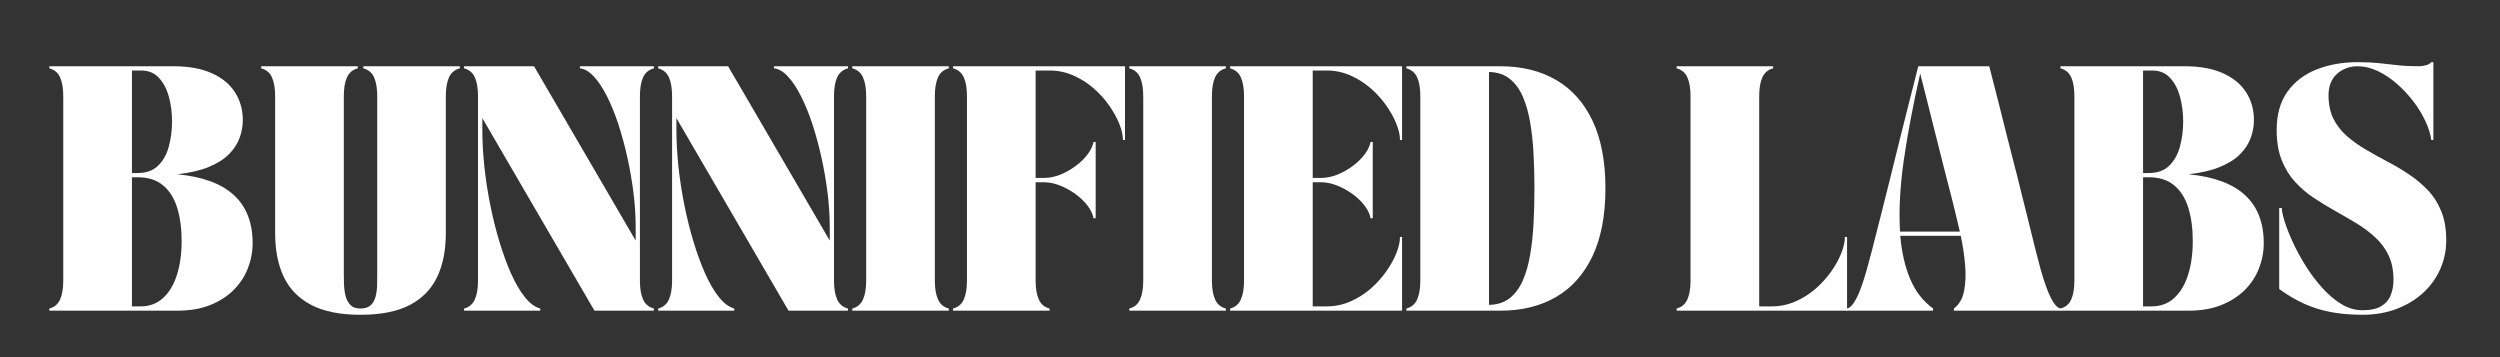 <svg xmlns="http://www.w3.org/2000/svg" xmlns:xlink="http://www.w3.org/1999/xlink" width="700" zoomAndPan="magnify" viewBox="0 0 525 75" height="100" preserveAspectRatio="xMidYMid meet" version="1.0"><rect x="0" y="0" width="525" height="75" fill="#333333" stroke="none"/><defs><g/></defs><g fill="#ffffff" fill-opacity="1"><g transform="translate(9.238, 65.243)"><g><path d="M 4.047 -45.031 C 4.047 -46.707 3.82 -48.035 3.375 -49.016 C 2.926 -49.992 2.176 -50.617 1.125 -50.891 L 1.125 -51.328 L 27.203 -51.328 C 30.441 -51.328 33.141 -50.832 35.297 -49.844 C 37.461 -48.852 39.078 -47.508 40.141 -45.812 C 41.211 -44.125 41.75 -42.195 41.75 -40.031 C 41.75 -38.738 41.52 -37.477 41.062 -36.25 C 40.613 -35.02 39.867 -33.883 38.828 -32.844 C 37.797 -31.812 36.395 -30.926 34.625 -30.188 C 32.852 -29.457 30.648 -28.941 28.016 -28.641 C 38.547 -27.648 43.812 -22.832 43.812 -14.188 C 43.812 -12.352 43.477 -10.586 42.812 -8.891 C 42.156 -7.191 41.16 -5.676 39.828 -4.344 C 38.492 -3.008 36.844 -1.953 34.875 -1.172 C 32.906 -0.391 30.617 0 28.016 0 L 1.125 0 L 1.125 -0.453 C 2.176 -0.723 2.926 -1.352 3.375 -2.344 C 3.82 -3.332 4.047 -4.648 4.047 -6.297 Z M 18.469 -0.906 L 20.312 -0.906 C 22.164 -0.906 23.727 -1.488 25 -2.656 C 26.281 -3.82 27.25 -5.43 27.906 -7.484 C 28.57 -9.547 28.906 -11.93 28.906 -14.641 C 28.906 -17.242 28.598 -19.551 27.984 -21.562 C 27.367 -23.582 26.383 -25.16 25.031 -26.297 C 23.688 -27.441 21.898 -28.016 19.672 -28.016 L 18.469 -28.016 Z M 20.406 -50.438 L 18.469 -50.438 L 18.469 -28.906 L 19.672 -28.906 C 21.473 -28.906 22.898 -29.414 23.953 -30.438 C 25.004 -31.457 25.754 -32.789 26.203 -34.438 C 26.66 -36.094 26.891 -37.867 26.891 -39.766 C 26.891 -41.566 26.672 -43.273 26.234 -44.891 C 25.797 -46.516 25.102 -47.844 24.156 -48.875 C 23.207 -49.914 21.957 -50.438 20.406 -50.438 Z M 20.406 -50.438 "/></g></g></g><g fill="#ffffff" fill-opacity="1"><g transform="translate(53.733, 65.243)"><g><path d="M 1.125 -51.328 L 21.391 -51.328 L 21.391 -50.891 C 20.336 -50.617 19.586 -49.992 19.141 -49.016 C 18.691 -48.035 18.469 -46.707 18.469 -45.031 L 18.469 -7.656 C 18.469 -7 18.477 -6.266 18.5 -5.453 C 18.531 -4.641 18.645 -3.848 18.844 -3.078 C 19.039 -2.316 19.379 -1.688 19.859 -1.188 C 20.336 -0.695 21.031 -0.453 21.938 -0.453 C 22.895 -0.453 23.617 -0.68 24.109 -1.141 C 24.609 -1.609 24.953 -2.219 25.141 -2.969 C 25.336 -3.719 25.441 -4.504 25.453 -5.328 C 25.473 -6.16 25.484 -6.938 25.484 -7.656 L 25.484 -45.031 C 25.484 -46.707 25.258 -48.035 24.812 -49.016 C 24.363 -49.992 23.613 -50.617 22.562 -50.891 L 22.562 -51.328 L 42.828 -51.328 L 42.828 -50.891 C 41.773 -50.617 41.02 -49.992 40.562 -49.016 C 40.113 -48.035 39.891 -46.707 39.891 -45.031 L 39.891 -16.297 C 39.891 -12.691 39.281 -9.613 38.062 -7.062 C 36.852 -4.52 34.938 -2.562 32.312 -1.188 C 29.688 0.176 26.238 0.859 21.969 0.859 C 17.738 0.859 14.301 0.176 11.656 -1.188 C 9.02 -2.562 7.094 -4.52 5.875 -7.062 C 4.656 -9.613 4.047 -12.691 4.047 -16.297 L 4.047 -45.031 C 4.047 -46.707 3.82 -48.035 3.375 -49.016 C 2.926 -49.992 2.176 -50.617 1.125 -50.891 Z M 1.125 -51.328 "/></g></g></g><g fill="#ffffff" fill-opacity="1"><g transform="translate(96.336, 65.243)"><g><path d="M 1.125 -50.891 L 1.125 -51.328 L 15.812 -51.328 L 37.156 -14.719 L 37.156 -17.656 C 37.156 -19.875 37.004 -22.211 36.703 -24.672 C 36.398 -27.141 35.977 -29.602 35.438 -32.062 C 34.895 -34.52 34.266 -36.852 33.547 -39.062 C 32.828 -41.27 32.023 -43.25 31.141 -45 C 30.254 -46.758 29.328 -48.156 28.359 -49.188 C 27.398 -50.227 26.426 -50.797 25.438 -50.891 L 25.438 -51.328 L 40.984 -51.328 L 40.984 -50.891 C 39.93 -50.617 39.176 -49.992 38.719 -49.016 C 38.27 -48.035 38.047 -46.707 38.047 -45.031 L 38.047 -6.297 C 38.047 -4.648 38.27 -3.332 38.719 -2.344 C 39.176 -1.352 39.93 -0.723 40.984 -0.453 L 40.984 0 L 28.5 0 L 4.953 -40.438 L 4.953 -38 C 4.953 -35.57 5.094 -33.004 5.375 -30.297 C 5.664 -27.598 6.082 -24.895 6.625 -22.188 C 7.164 -19.488 7.812 -16.898 8.562 -14.422 C 9.312 -11.953 10.133 -9.711 11.031 -7.703 C 11.938 -5.691 12.898 -4.055 13.922 -2.797 C 14.941 -1.535 16.004 -0.754 17.109 -0.453 L 17.109 0 L 1.125 0 L 1.125 -0.453 C 2.176 -0.723 2.926 -1.352 3.375 -2.344 C 3.82 -3.332 4.047 -4.648 4.047 -6.297 L 4.047 -45.031 C 4.047 -46.707 3.82 -48.035 3.375 -49.016 C 2.926 -49.992 2.176 -50.617 1.125 -50.891 Z M 1.125 -50.891 "/></g></g></g><g fill="#ffffff" fill-opacity="1"><g transform="translate(137.092, 65.243)"><g><path d="M 1.125 -50.891 L 1.125 -51.328 L 15.812 -51.328 L 37.156 -14.719 L 37.156 -17.656 C 37.156 -19.875 37.004 -22.211 36.703 -24.672 C 36.398 -27.141 35.977 -29.602 35.438 -32.062 C 34.895 -34.52 34.266 -36.852 33.547 -39.062 C 32.828 -41.27 32.023 -43.25 31.141 -45 C 30.254 -46.758 29.328 -48.156 28.359 -49.188 C 27.398 -50.227 26.426 -50.797 25.438 -50.891 L 25.438 -51.328 L 40.984 -51.328 L 40.984 -50.891 C 39.93 -50.617 39.176 -49.992 38.719 -49.016 C 38.27 -48.035 38.047 -46.707 38.047 -45.031 L 38.047 -6.297 C 38.047 -4.648 38.27 -3.332 38.719 -2.344 C 39.176 -1.352 39.93 -0.723 40.984 -0.453 L 40.984 0 L 28.5 0 L 4.953 -40.438 L 4.953 -38 C 4.953 -35.57 5.094 -33.004 5.375 -30.297 C 5.664 -27.598 6.082 -24.895 6.625 -22.188 C 7.164 -19.488 7.812 -16.898 8.562 -14.422 C 9.312 -11.953 10.133 -9.711 11.031 -7.703 C 11.938 -5.691 12.898 -4.055 13.922 -2.797 C 14.941 -1.535 16.004 -0.754 17.109 -0.453 L 17.109 0 L 1.125 0 L 1.125 -0.453 C 2.176 -0.723 2.926 -1.352 3.375 -2.344 C 3.82 -3.332 4.047 -4.648 4.047 -6.297 L 4.047 -45.031 C 4.047 -46.707 3.82 -48.035 3.375 -49.016 C 2.926 -49.992 2.176 -50.617 1.125 -50.891 Z M 1.125 -50.891 "/></g></g></g><g fill="#ffffff" fill-opacity="1"><g transform="translate(177.849, 65.243)"><g><path d="M 1.125 0 L 1.125 -0.453 C 2.176 -0.723 2.926 -1.352 3.375 -2.344 C 3.82 -3.332 4.047 -4.648 4.047 -6.297 L 4.047 -45.031 C 4.047 -46.707 3.82 -48.035 3.375 -49.016 C 2.926 -49.992 2.176 -50.617 1.125 -50.891 L 1.125 -51.328 L 21.391 -51.328 L 21.391 -50.891 C 20.336 -50.617 19.586 -49.992 19.141 -49.016 C 18.691 -48.035 18.469 -46.707 18.469 -45.031 L 18.469 -6.297 C 18.469 -4.648 18.691 -3.332 19.141 -2.344 C 19.586 -1.352 20.336 -0.723 21.391 -0.453 L 21.391 0 Z M 1.125 0 "/></g></g></g><g fill="#ffffff" fill-opacity="1"><g transform="translate(199.015, 65.243)"><g><path d="M 4.047 -45.031 C 4.047 -46.707 3.82 -48.035 3.375 -49.016 C 2.926 -49.992 2.176 -50.617 1.125 -50.891 L 1.125 -51.328 L 37.234 -51.328 L 37.234 -35.844 L 36.797 -35.844 C 36.797 -36.832 36.547 -37.957 36.047 -39.219 C 35.547 -40.477 34.832 -41.77 33.906 -43.094 C 32.977 -44.414 31.883 -45.625 30.625 -46.719 C 29.363 -47.812 27.953 -48.703 26.391 -49.391 C 24.828 -50.086 23.16 -50.438 21.391 -50.438 L 18.469 -50.438 L 18.469 -27.875 L 20.219 -27.875 C 21.332 -27.875 22.469 -28.102 23.625 -28.562 C 24.781 -29.031 25.859 -29.633 26.859 -30.375 C 27.867 -31.113 28.707 -31.93 29.375 -32.828 C 30.051 -33.723 30.469 -34.594 30.625 -35.438 L 31.078 -35.438 L 31.078 -19.406 L 30.625 -19.406 C 30.469 -20.281 30.051 -21.16 29.375 -22.047 C 28.707 -22.93 27.867 -23.738 26.859 -24.469 C 25.859 -25.207 24.781 -25.805 23.625 -26.266 C 22.469 -26.734 21.332 -26.969 20.219 -26.969 L 18.469 -26.969 L 18.469 -6.297 C 18.469 -4.648 18.691 -3.332 19.141 -2.344 C 19.586 -1.352 20.336 -0.723 21.391 -0.453 L 21.391 0 L 1.125 0 L 1.125 -0.453 C 2.176 -0.723 2.926 -1.352 3.375 -2.344 C 3.82 -3.332 4.047 -4.648 4.047 -6.297 Z M 4.047 -45.031 "/></g></g></g><g fill="#ffffff" fill-opacity="1"><g transform="translate(236.034, 65.243)"><g><path d="M 1.125 0 L 1.125 -0.453 C 2.176 -0.723 2.926 -1.352 3.375 -2.344 C 3.82 -3.332 4.047 -4.648 4.047 -6.297 L 4.047 -45.031 C 4.047 -46.707 3.82 -48.035 3.375 -49.016 C 2.926 -49.992 2.176 -50.617 1.125 -50.891 L 1.125 -51.328 L 21.391 -51.328 L 21.391 -50.891 C 20.336 -50.617 19.586 -49.992 19.141 -49.016 C 18.691 -48.035 18.469 -46.707 18.469 -45.031 L 18.469 -6.297 C 18.469 -4.648 18.691 -3.332 19.141 -2.344 C 19.586 -1.352 20.336 -0.723 21.391 -0.453 L 21.391 0 Z M 1.125 0 "/></g></g></g><g fill="#ffffff" fill-opacity="1"><g transform="translate(257.2, 65.243)"><g><path d="M 37.234 0 L 1.125 0 L 1.125 -0.453 C 2.176 -0.723 2.926 -1.352 3.375 -2.344 C 3.82 -3.332 4.047 -4.648 4.047 -6.297 L 4.047 -45.031 C 4.047 -46.707 3.82 -48.035 3.375 -49.016 C 2.926 -49.992 2.176 -50.617 1.125 -50.891 L 1.125 -51.328 L 37.234 -51.328 L 37.234 -35.844 L 36.797 -35.844 C 36.797 -36.832 36.547 -37.957 36.047 -39.219 C 35.547 -40.477 34.832 -41.77 33.906 -43.094 C 32.977 -44.414 31.883 -45.625 30.625 -46.719 C 29.363 -47.812 27.953 -48.703 26.391 -49.391 C 24.828 -50.086 23.16 -50.438 21.391 -50.438 L 18.469 -50.438 L 18.469 -27.875 L 20.219 -27.875 C 21.332 -27.875 22.469 -28.102 23.625 -28.562 C 24.781 -29.031 25.859 -29.633 26.859 -30.375 C 27.867 -31.113 28.707 -31.93 29.375 -32.828 C 30.051 -33.723 30.469 -34.594 30.625 -35.438 L 31.078 -35.438 L 31.078 -19.406 L 30.625 -19.406 C 30.469 -20.281 30.051 -21.16 29.375 -22.047 C 28.707 -22.93 27.867 -23.738 26.859 -24.469 C 25.859 -25.207 24.781 -25.805 23.625 -26.266 C 22.469 -26.734 21.332 -26.969 20.219 -26.969 L 18.469 -26.969 L 18.469 -0.906 L 21.391 -0.906 C 23.16 -0.906 24.828 -1.25 26.391 -1.938 C 27.953 -2.625 29.363 -3.516 30.625 -4.609 C 31.883 -5.711 32.977 -6.922 33.906 -8.234 C 34.832 -9.555 35.547 -10.848 36.047 -12.109 C 36.547 -13.367 36.797 -14.492 36.797 -15.484 L 37.234 -15.484 Z M 37.234 0 "/></g></g></g><g fill="#ffffff" fill-opacity="1"><g transform="translate(294.219, 65.243)"><g><path d="M 1.125 -50.891 L 1.125 -51.328 L 20.891 -51.328 C 25.367 -51.328 29.258 -50.367 32.562 -48.453 C 35.863 -46.535 38.414 -43.676 40.219 -39.875 C 42.02 -36.07 42.922 -31.336 42.922 -25.672 C 42.922 -20.023 42.02 -15.297 40.219 -11.484 C 38.414 -7.672 35.863 -4.801 32.562 -2.875 C 29.258 -0.957 25.367 0 20.891 0 L 1.125 0 L 1.125 -0.453 C 2.176 -0.723 2.926 -1.352 3.375 -2.344 C 3.82 -3.332 4.047 -4.648 4.047 -6.297 L 4.047 -45.031 C 4.047 -46.707 3.82 -48.035 3.375 -49.016 C 2.926 -49.992 2.176 -50.617 1.125 -50.891 Z M 18.469 -50.125 L 18.469 -1.219 C 20.207 -1.25 21.656 -1.719 22.812 -2.625 C 23.969 -3.539 24.891 -4.785 25.578 -6.359 C 26.266 -7.941 26.781 -9.758 27.125 -11.812 C 27.477 -13.875 27.711 -16.078 27.828 -18.422 C 27.953 -20.766 28.016 -23.164 28.016 -25.625 C 28.016 -28.082 27.953 -30.488 27.828 -32.844 C 27.711 -35.207 27.477 -37.414 27.125 -39.469 C 26.781 -41.52 26.266 -43.344 25.578 -44.938 C 24.891 -46.531 23.969 -47.785 22.812 -48.703 C 21.656 -49.617 20.207 -50.094 18.469 -50.125 Z M 18.469 -50.125 "/></g></g></g><g fill="#ffffff" fill-opacity="1"><g transform="translate(337.813, 65.243)"><g/></g></g><g fill="#ffffff" fill-opacity="1"><g transform="translate(350.963, 65.243)"><g><path d="M 1.125 -51.328 L 21.391 -51.328 L 21.391 -50.891 C 20.336 -50.617 19.586 -49.992 19.141 -49.016 C 18.691 -48.035 18.469 -46.707 18.469 -45.031 L 18.469 -0.906 L 21.078 -0.906 C 22.848 -0.906 24.516 -1.25 26.078 -1.938 C 27.641 -2.625 29.051 -3.516 30.312 -4.609 C 31.57 -5.711 32.664 -6.922 33.594 -8.234 C 34.52 -9.555 35.227 -10.848 35.719 -12.109 C 36.219 -13.367 36.469 -14.492 36.469 -15.484 L 36.922 -15.484 L 36.922 0 L 1.125 0 L 1.125 -0.453 C 2.176 -0.723 2.926 -1.352 3.375 -2.344 C 3.82 -3.332 4.047 -4.648 4.047 -6.297 L 4.047 -45.031 C 4.047 -46.707 3.82 -48.035 3.375 -49.016 C 2.926 -49.992 2.176 -50.617 1.125 -50.891 Z M 1.125 -51.328 "/></g></g></g><g fill="#ffffff" fill-opacity="1"><g transform="translate(387.666, 65.243)"><g><path d="M 0 0 L 0 -0.453 C 0.57 -0.453 1.117 -0.852 1.641 -1.656 C 2.172 -2.469 2.664 -3.504 3.125 -4.766 C 3.594 -6.035 4.02 -7.375 4.406 -8.781 C 4.801 -10.188 5.148 -11.492 5.453 -12.703 C 6.234 -15.734 6.945 -18.531 7.594 -21.094 C 8.238 -23.664 8.852 -26.129 9.438 -28.484 C 10.02 -30.836 10.602 -33.191 11.188 -35.547 C 11.77 -37.91 12.391 -40.379 13.047 -42.953 C 13.711 -45.535 14.422 -48.328 15.172 -51.328 L 30.078 -51.328 C 30.859 -48.328 31.57 -45.535 32.219 -42.953 C 32.863 -40.379 33.484 -37.91 34.078 -35.547 C 34.68 -33.191 35.285 -30.836 35.891 -28.484 C 36.492 -26.129 37.109 -23.664 37.734 -21.094 C 38.367 -18.531 39.062 -15.734 39.812 -12.703 C 40.113 -11.492 40.457 -10.188 40.844 -8.781 C 41.227 -7.375 41.656 -6.035 42.125 -4.766 C 42.594 -3.504 43.086 -2.469 43.609 -1.656 C 44.141 -0.852 44.688 -0.453 45.25 -0.453 L 45.25 0 L 22.656 0 L 22.656 -0.453 C 23.758 -1.297 24.469 -2.508 24.781 -4.094 C 25.102 -5.688 25.18 -7.492 25.016 -9.516 C 24.848 -11.547 24.539 -13.613 24.094 -15.719 L 11.391 -15.719 C 11.691 -12.238 12.391 -9.207 13.484 -6.625 C 14.578 -4.039 16.176 -1.984 18.281 -0.453 L 18.281 0 Z M 15.578 -49.797 C 14.078 -43.223 12.926 -37.145 12.125 -31.562 C 11.332 -25.977 11.07 -20.992 11.344 -16.609 L 23.906 -16.609 C 23.633 -17.785 23.359 -18.938 23.078 -20.062 C 22.797 -21.188 22.535 -22.258 22.297 -23.281 C 21.754 -25.383 21.27 -27.258 20.844 -28.906 C 20.426 -30.562 20.031 -32.129 19.656 -33.609 C 19.281 -35.098 18.895 -36.625 18.5 -38.188 C 18.113 -39.75 17.688 -41.457 17.219 -43.312 C 16.758 -45.176 16.211 -47.336 15.578 -49.797 Z M 15.578 -49.797 "/></g></g></g><g fill="#ffffff" fill-opacity="1"><g transform="translate(431.575, 65.243)"><g><path d="M 4.047 -45.031 C 4.047 -46.707 3.82 -48.035 3.375 -49.016 C 2.926 -49.992 2.176 -50.617 1.125 -50.891 L 1.125 -51.328 L 27.203 -51.328 C 30.441 -51.328 33.141 -50.832 35.297 -49.844 C 37.461 -48.852 39.078 -47.508 40.141 -45.812 C 41.211 -44.125 41.75 -42.195 41.75 -40.031 C 41.75 -38.738 41.52 -37.477 41.062 -36.25 C 40.613 -35.02 39.867 -33.883 38.828 -32.844 C 37.797 -31.812 36.395 -30.926 34.625 -30.188 C 32.852 -29.457 30.648 -28.941 28.016 -28.641 C 38.547 -27.648 43.812 -22.832 43.812 -14.188 C 43.812 -12.352 43.477 -10.586 42.812 -8.891 C 42.156 -7.191 41.16 -5.676 39.828 -4.344 C 38.492 -3.008 36.844 -1.953 34.875 -1.172 C 32.906 -0.391 30.617 0 28.016 0 L 1.125 0 L 1.125 -0.453 C 2.176 -0.723 2.926 -1.352 3.375 -2.344 C 3.82 -3.332 4.047 -4.648 4.047 -6.297 Z M 18.469 -0.906 L 20.312 -0.906 C 22.164 -0.906 23.727 -1.488 25 -2.656 C 26.281 -3.82 27.25 -5.43 27.906 -7.484 C 28.57 -9.547 28.906 -11.93 28.906 -14.641 C 28.906 -17.242 28.598 -19.551 27.984 -21.562 C 27.367 -23.582 26.383 -25.16 25.031 -26.297 C 23.688 -27.441 21.898 -28.016 19.672 -28.016 L 18.469 -28.016 Z M 20.406 -50.438 L 18.469 -50.438 L 18.469 -28.906 L 19.672 -28.906 C 21.473 -28.906 22.898 -29.414 23.953 -30.438 C 25.004 -31.457 25.754 -32.789 26.203 -34.438 C 26.66 -36.094 26.891 -37.867 26.891 -39.766 C 26.891 -41.566 26.672 -43.273 26.234 -44.891 C 25.797 -46.516 25.102 -47.844 24.156 -48.875 C 23.207 -49.914 21.957 -50.438 20.406 -50.438 Z M 20.406 -50.438 "/></g></g></g><g fill="#ffffff" fill-opacity="1"><g transform="translate(476.07, 65.243)"><g><path d="M 26.562 -6.484 C 26.562 -8.461 26.219 -10.172 25.531 -11.609 C 24.844 -13.055 23.91 -14.316 22.734 -15.391 C 21.566 -16.473 20.254 -17.457 18.797 -18.344 C 17.336 -19.227 15.836 -20.098 14.297 -20.953 C 12.754 -21.816 11.254 -22.734 9.797 -23.703 C 8.336 -24.68 7.02 -25.816 5.844 -27.109 C 4.676 -28.398 3.75 -29.922 3.062 -31.672 C 2.375 -33.43 2.031 -35.516 2.031 -37.922 C 2.031 -41.191 2.781 -43.875 4.281 -45.969 C 5.781 -48.07 7.82 -49.633 10.406 -50.656 C 12.988 -51.676 15.883 -52.188 19.094 -52.188 C 20.719 -52.188 22.188 -52.117 23.5 -51.984 C 24.82 -51.848 26.145 -51.703 27.469 -51.547 C 28.789 -51.398 30.258 -51.328 31.875 -51.328 C 32.332 -51.328 32.82 -51.395 33.344 -51.531 C 33.875 -51.664 34.258 -51.883 34.5 -52.188 L 34.938 -52.188 L 34.938 -35.844 L 34.5 -35.844 C 34.344 -37.07 33.93 -38.391 33.266 -39.797 C 32.609 -41.211 31.766 -42.598 30.734 -43.953 C 29.703 -45.305 28.539 -46.547 27.25 -47.672 C 25.957 -48.797 24.613 -49.688 23.219 -50.344 C 21.82 -51 20.43 -51.328 19.047 -51.328 C 17.336 -51.328 15.891 -50.797 14.703 -49.734 C 13.516 -48.672 12.922 -47.164 12.922 -45.219 C 12.922 -43.32 13.266 -41.68 13.953 -40.297 C 14.648 -38.922 15.586 -37.711 16.766 -36.672 C 17.953 -35.641 19.273 -34.695 20.734 -33.844 C 22.191 -32.988 23.707 -32.145 25.281 -31.312 C 26.863 -30.488 28.379 -29.586 29.828 -28.609 C 31.285 -27.641 32.609 -26.531 33.797 -25.281 C 34.984 -24.039 35.922 -22.562 36.609 -20.844 C 37.297 -19.133 37.641 -17.125 37.641 -14.812 C 37.641 -12.594 37.203 -10.531 36.328 -8.625 C 35.461 -6.719 34.242 -5.055 32.672 -3.641 C 31.098 -2.234 29.242 -1.129 27.109 -0.328 C 24.973 0.461 22.645 0.859 20.125 0.859 C 17.664 0.859 15.438 0.672 13.438 0.297 C 11.445 -0.078 9.57 -0.66 7.812 -1.453 C 6.051 -2.254 4.301 -3.285 2.562 -4.547 L 2.562 -21.562 L 3.109 -21.562 C 3.109 -20.938 3.312 -19.977 3.719 -18.688 C 4.125 -17.395 4.703 -15.938 5.453 -14.312 C 6.203 -12.695 7.094 -11.062 8.125 -9.406 C 9.164 -7.758 10.316 -6.227 11.578 -4.812 C 12.836 -3.406 14.18 -2.266 15.609 -1.391 C 17.035 -0.523 18.508 -0.094 20.031 -0.094 C 21.719 -0.094 23.031 -0.375 23.969 -0.938 C 24.914 -1.508 25.582 -2.273 25.969 -3.234 C 26.363 -4.203 26.562 -5.285 26.562 -6.484 Z M 26.562 -6.484 "/></g></g></g></svg>